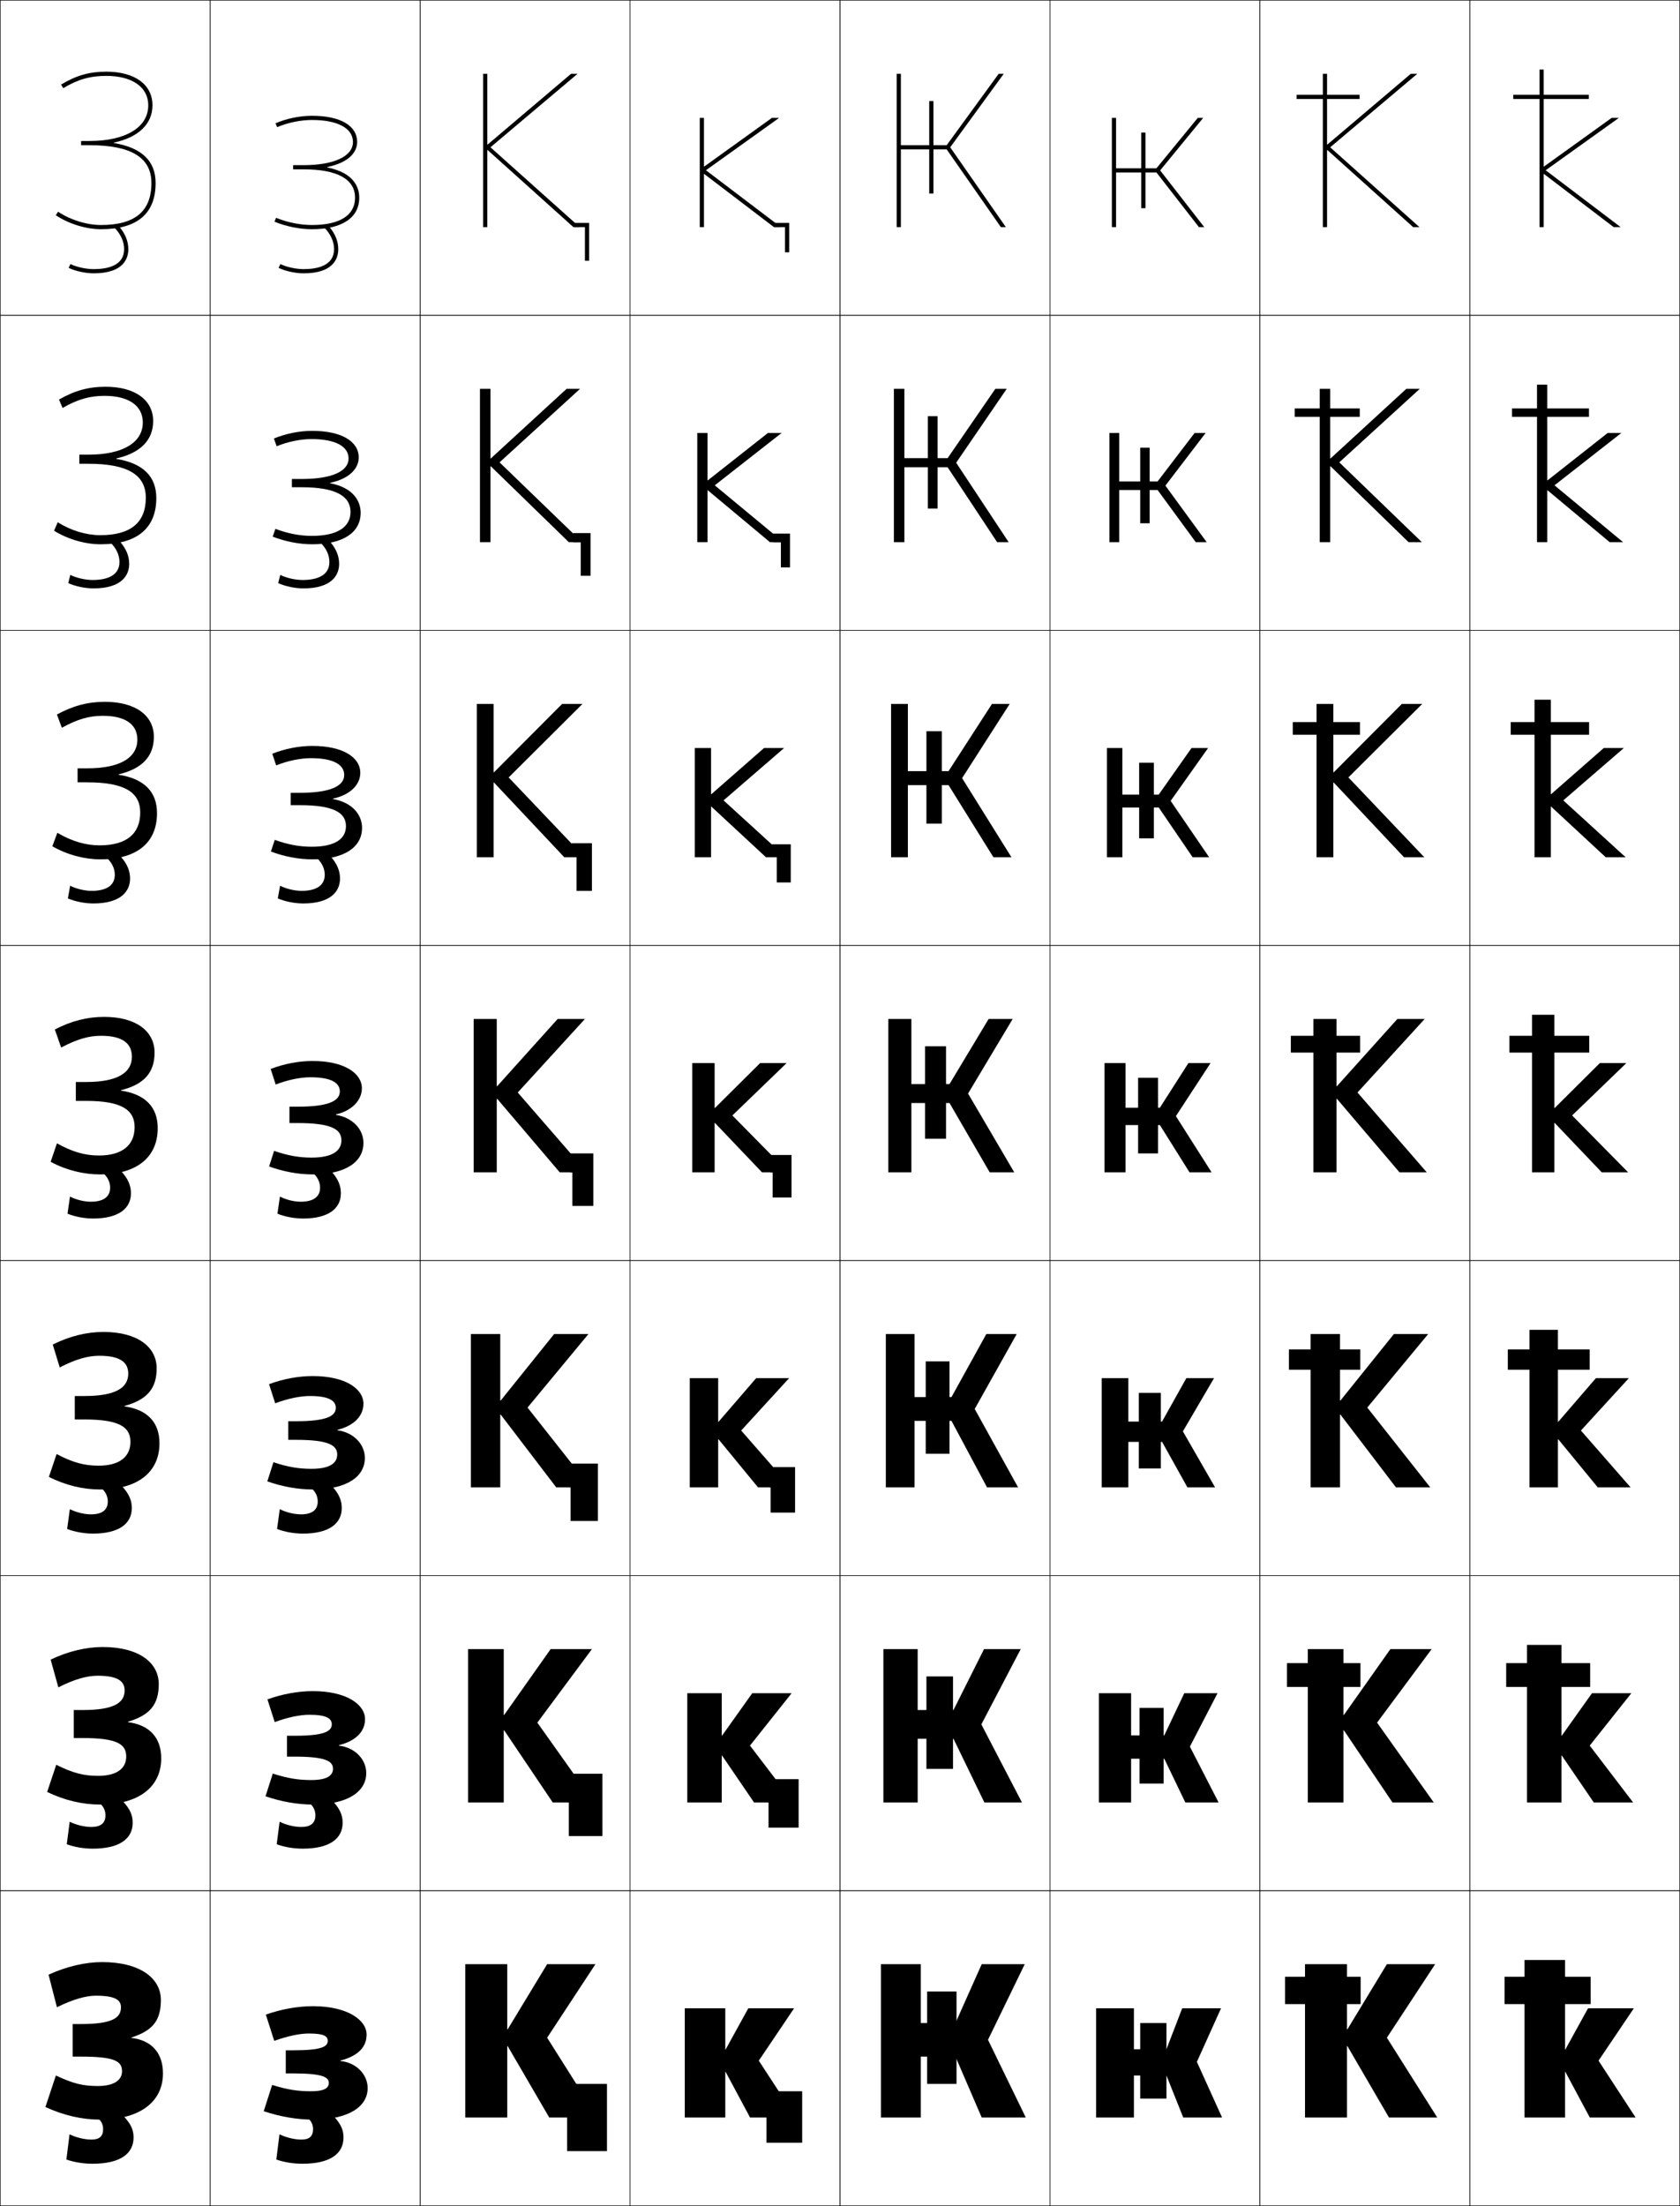 <?xml version="1.0" encoding="utf-8"?>
<!-- Generator: Adobe Illustrator 11 Build 225, SVG Export Plug-In . SVG Version: 6.0.0 Build 78)  -->
<!DOCTYPE svg PUBLIC "-//W3C//DTD SVG 1.0//EN"    "http://www.w3.org/TR/2001/REC-SVG-20010904/DTD/svg10.dtd">
<svg  xmlns="http://www.w3.org/2000/svg" xmlns:xlink="http://www.w3.org/1999/xlink" xmlns:a="http://ns.adobe.com/AdobeSVGViewerExtensions/3.0/"
	 width="800.25" height="1050.25" viewBox="0 0 800.25 1050.25" overflow="visible" enable-background="new 0 0 800.25 1050.25"
	 xml:space="preserve">
		<g id="レイヤー1">
			<g>
				<rect x="0.125" y="0.125" fill="none" stroke="#000000" stroke-width="0.25" width="100" height="150"/> 
				<rect x="0.125" y="150.125" fill="none" stroke="#000000" stroke-width="0.25" width="100" height="150"/> 
				<rect x="0.125" y="300.125" fill="none" stroke="#000000" stroke-width="0.25" width="100" height="150"/> 
				<rect x="0.125" y="450.125" fill="none" stroke="#000000" stroke-width="0.25" width="100" height="150"/> 
				<rect x="0.125" y="600.125" fill="none" stroke="#000000" stroke-width="0.25" width="100" height="150"/> 
				<rect x="0.125" y="750.125" fill="none" stroke="#000000" stroke-width="0.25" width="100" height="150"/> 
				<rect x="0.125" y="900.125" fill="none" stroke="#000000" stroke-width="0.25" width="100" height="150"/> 
				<rect x="100.125" y="0.125" fill="none" stroke="#000000" stroke-width="0.25" width="100" height="150"/> 
				<rect x="100.125" y="150.125" fill="none" stroke="#000000" stroke-width="0.25" width="100" height="150"/> 
				<rect x="100.125" y="300.125" fill="none" stroke="#000000" stroke-width="0.25" width="100" height="150"/> 
				<rect x="100.125" y="450.125" fill="none" stroke="#000000" stroke-width="0.25" width="100" height="150"/> 
				<rect x="100.125" y="600.125" fill="none" stroke="#000000" stroke-width="0.25" width="100" height="150"/> 
				<rect x="100.125" y="750.125" fill="none" stroke="#000000" stroke-width="0.25" width="100" height="150"/> 
				<rect x="100.125" y="900.125" fill="none" stroke="#000000" stroke-width="0.25" width="100" height="150"/> 
				<rect x="200.125" y="0.125" fill="none" stroke="#000000" stroke-width="0.25" width="100" height="150"/> 
				<rect x="200.125" y="150.125" fill="none" stroke="#000000" stroke-width="0.25" width="100" height="150"/> 
				<rect x="200.125" y="300.125" fill="none" stroke="#000000" stroke-width="0.25" width="100" height="150"/> 
				<rect x="200.125" y="450.125" fill="none" stroke="#000000" stroke-width="0.25" width="100" height="150"/> 
				<rect x="200.125" y="600.125" fill="none" stroke="#000000" stroke-width="0.25" width="100" height="150"/> 
				<rect x="200.125" y="750.125" fill="none" stroke="#000000" stroke-width="0.25" width="100" height="150"/> 
				<rect x="200.125" y="900.125" fill="none" stroke="#000000" stroke-width="0.25" width="100" height="150"/> 
				<rect x="300.125" y="0.125" fill="none" stroke="#000000" stroke-width="0.25" width="100" height="150"/> 
				<rect x="300.125" y="150.125" fill="none" stroke="#000000" stroke-width="0.25" width="100" height="150"/> 
				<rect x="300.125" y="300.125" fill="none" stroke="#000000" stroke-width="0.25" width="100" height="150"/> 
				<rect x="300.125" y="450.125" fill="none" stroke="#000000" stroke-width="0.25" width="100" height="150"/> 
				<rect x="300.125" y="600.125" fill="none" stroke="#000000" stroke-width="0.25" width="100" height="150"/> 
				<rect x="300.125" y="750.125" fill="none" stroke="#000000" stroke-width="0.25" width="100" height="150"/> 
				<rect x="300.125" y="900.125" fill="none" stroke="#000000" stroke-width="0.25" width="100" height="150"/> 
				<rect x="400.125" y="0.125" fill="none" stroke="#000000" stroke-width="0.25" width="100" height="150"/> 
				<rect x="400.125" y="150.125" fill="none" stroke="#000000" stroke-width="0.25" width="100" height="150"/> 
				<rect x="400.125" y="300.125" fill="none" stroke="#000000" stroke-width="0.25" width="100" height="150"/> 
				<rect x="400.125" y="450.125" fill="none" stroke="#000000" stroke-width="0.25" width="100" height="150"/> 
				<rect x="400.125" y="600.125" fill="none" stroke="#000000" stroke-width="0.25" width="100" height="150"/> 
				<rect x="400.125" y="750.125" fill="none" stroke="#000000" stroke-width="0.25" width="100" height="150"/> 
				<rect x="400.125" y="900.125" fill="none" stroke="#000000" stroke-width="0.25" width="100" height="150"/> 
				<rect x="500.125" y="0.125" fill="none" stroke="#000000" stroke-width="0.25" width="100" height="150"/> 
				<rect x="500.125" y="150.125" fill="none" stroke="#000000" stroke-width="0.25" width="100" height="150"/> 
				<rect x="500.125" y="300.125" fill="none" stroke="#000000" stroke-width="0.25" width="100" height="150"/> 
				<rect x="500.125" y="450.125" fill="none" stroke="#000000" stroke-width="0.25" width="100" height="150"/> 
				<rect x="500.125" y="600.125" fill="none" stroke="#000000" stroke-width="0.25" width="100" height="150"/> 
				<rect x="500.125" y="750.125" fill="none" stroke="#000000" stroke-width="0.25" width="100" height="150"/> 
				<rect x="500.125" y="900.125" fill="none" stroke="#000000" stroke-width="0.25" width="100" height="150"/> 
				<rect x="600.125" y="0.125" fill="none" stroke="#000000" stroke-width="0.25" width="100" height="150"/> 
				<rect x="600.125" y="150.125" fill="none" stroke="#000000" stroke-width="0.25" width="100" height="150"/> 
				<rect x="600.125" y="300.125" fill="none" stroke="#000000" stroke-width="0.25" width="100" height="150"/> 
				<rect x="600.125" y="450.125" fill="none" stroke="#000000" stroke-width="0.25" width="100" height="150"/> 
				<rect x="600.125" y="600.125" fill="none" stroke="#000000" stroke-width="0.25" width="100" height="150"/> 
				<rect x="600.125" y="750.125" fill="none" stroke="#000000" stroke-width="0.25" width="100" height="150"/> 
				<rect x="600.125" y="900.125" fill="none" stroke="#000000" stroke-width="0.25" width="100" height="150"/> 
				<rect x="700.125" y="0.125" fill="none" stroke="#000000" stroke-width="0.25" width="100" height="150"/> 
				<rect x="700.125" y="150.125" fill="none" stroke="#000000" stroke-width="0.25" width="100" height="150"/> 
				<rect x="700.125" y="300.125" fill="none" stroke="#000000" stroke-width="0.25" width="100" height="150"/> 
				<rect x="700.125" y="450.125" fill="none" stroke="#000000" stroke-width="0.25" width="100" height="150"/> 
				<rect x="700.125" y="600.125" fill="none" stroke="#000000" stroke-width="0.25" width="100" height="150"/> 
				<rect x="700.125" y="750.125" fill="none" stroke="#000000" stroke-width="0.25" width="100" height="150"/> 
				<rect x="700.125" y="900.125" fill="none" stroke="#000000" stroke-width="0.25" width="100" height="150"/> 
			</g>
			<g>
				<g>
					<polygon points="241.625,966.125 241.625,935.125 221.625,935.125 221.625,1008.125 241.625,1008.125 241.625,974.125 
						241.825,974.125 261.625,1008.125 284.625,1008.125 260.625,970.125 283.625,935.125 260.625,935.125 241.825,966.125 
						"/>
					<polygon points="270.125,992.125 270.125,1008.125 270.125,1008.125 270.125,1024.125 289.125,1024.125 289.125,992.125 "/>
				</g>
				<g>
					<polygon points="239.958,785.125 222.958,785.125 222.958,858.125 239.958,858.125 239.958,823.791 
						240.158,823.791 263.291,858.125 282.958,858.125 255.958,820.125 281.958,785.125 
						262.292,785.125 240.158,816.458 239.958,816.458 "/>
					<polygon points="270.625,844.458 270.625,858.125 270.958,858.125 270.958,874.125 286.958,874.125 
						286.958,844.458 "/>
				</g>
				<g>
					<polygon points="238.292,635.125 224.292,635.125 224.292,708.125 238.292,708.125 238.292,673.458 
						238.492,673.458 264.958,708.125 281.292,708.125 251.292,670.125 280.292,635.125 
						263.958,635.125 238.492,666.792 238.292,666.792 "/>
					<polygon points="271.125,696.792 271.125,708.125 271.792,708.125 271.792,724.125 284.792,724.125 
						284.792,696.792 "/>
				</g>
				<g>
					<polygon points="236.625,485.125 225.625,485.125 225.625,558.125 236.625,558.125 236.625,523.125 236.825,523.125 
						266.625,558.125 279.625,558.125 246.625,520.125 278.625,485.125 265.625,485.125 236.825,517.125 236.625,517.125 "/>
					<polygon points="271.625,549.125 271.625,558.125 272.625,558.125 272.625,574.125 282.625,574.125 282.625,549.125 "/>
				</g>
				<g>
					<polygon points="235.325,372.575 268.792,408.125 278.458,408.125 242.291,370.125 
						277.458,335.125 267.758,335.125 235.325,367.674 235.125,367.674 235.125,335.125 
						227.125,335.125 227.125,408.125 235.125,408.125 235.125,372.575 "/>
					<polygon points="272.292,401.458 272.292,408.125 274.625,408.125 274.625,424.125 
						281.958,424.125 281.958,401.458 "/>
				</g>
				<g>
					<polygon points="233.825,222.025 270.958,258.125 277.292,258.125 237.958,220.125 276.292,185.125 
						269.892,185.125 233.825,218.224 233.625,218.224 233.625,185.125 228.625,185.125 228.625,258.125 
						233.625,258.125 233.625,222.025 "/>
					<polygon points="272.958,253.792 272.958,258.125 276.625,258.125 276.625,274.125 281.292,274.125 
						281.292,253.792 "/>
				</g>
				<g>
					<polygon points="232.325,71.475 273.125,108.125 276.125,108.125 233.625,70.125 275.125,35.125 272.025,35.125 
						232.325,68.773 232.125,68.773 232.125,35.125 230.125,35.125 230.125,108.125 232.125,108.125 
						232.125,71.475 "/>
					<polygon points="273.625,106.125 273.625,108.125 278.625,108.125 278.625,124.125 280.625,124.125 280.625,106.125 "/>
				</g>
			</g>
			<g>
				<g>
					<polygon points="641.625,966.125 641.625,935.125 621.625,935.125 621.625,1008.125 641.625,1008.125 641.625,974.125 
						641.825,974.125 661.625,1008.125 684.625,1008.125 660.625,970.125 683.625,935.125 660.625,935.125 641.825,966.125 
						"/>
					<rect x="612.125" y="941.125" width="36" height="13"/> 
				</g>
				<g>
					<polygon points="639.958,785.125 622.958,785.125 622.958,858.125 639.958,858.125 639.958,823.791 
						640.158,823.791 663.292,858.125 682.958,858.125 655.958,820.125 681.958,785.125 
						662.291,785.125 640.158,816.458 639.958,816.458 "/>
					<rect x="613.042" y="791.791" width="35" height="11.334"/> 
				</g>
				<g>
					<polygon points="638.292,635.125 624.292,635.125 624.292,708.125 638.292,708.125 638.292,673.458 
						638.492,673.458 664.958,708.125 681.292,708.125 651.292,670.125 680.292,635.125 
						663.958,635.125 638.492,666.792 638.292,666.792 "/>
					<rect x="613.958" y="642.458" width="34" height="9.667"/> 
				</g>
				<g>
					<polygon points="636.625,485.125 625.625,485.125 625.625,558.125 636.625,558.125 636.625,523.125 636.825,523.125 
						666.625,558.125 679.625,558.125 646.625,520.125 678.625,485.125 665.625,485.125 636.825,517.125 636.625,517.125 "/>
					<rect x="614.875" y="493.125" width="33" height="8"/> 
				</g>
				<g>
					<polygon points="635.325,372.575 668.791,408.125 678.458,408.125 642.292,370.125 
						677.458,335.125 667.758,335.125 635.325,367.674 635.125,367.674 635.125,335.125 
						627.125,335.125 627.125,408.125 635.125,408.125 635.125,372.575 "/>
					<rect x="615.791" y="343.792" width="32" height="6"/> 
				</g>
				<g>
					<polygon points="633.825,222.025 670.958,258.125 677.292,258.125 637.958,220.125 676.292,185.125 
						669.892,185.125 633.825,218.224 633.625,218.224 633.625,185.125 628.625,185.125 628.625,258.125 
						633.625,258.125 633.625,222.025 "/>
					<rect x="616.708" y="194.458" width="31" height="4"/> 
				</g>
				<g>
					<polygon points="632.325,71.475 673.125,108.125 676.125,108.125 633.625,70.125 675.125,35.125 672.025,35.125 
						632.325,68.773 632.125,68.773 632.125,35.125 630.125,35.125 630.125,108.125 632.125,108.125 
						632.125,71.475 "/>
					<rect x="617.625" y="45.125" width="30" height="2"/> 
				</g>
			</g>
			<g>
				<g>
					<path d="M162.125,981.023c8.609-2.27,12.5-6.518,12.5-12.398c0-6.879-9.084-13.5-25.5-13.5
						c-7,0-14.77,1.289-22.5,4l4,12.5c6.787-2.41,12.402-3.5,16.5-3.5c7.312,0,9,1.352,9,3.5
						c0,2.879-3.269,4.5-16.5,4.5h-3.5v11h3.5c13.783,0,17,1.701,17,4.5c0,2.541-2.279,4-8.5,4
						c-6.311,0-11.004-0.723-18.5-3l-4,12.5c7.982,2.645,15.984,4,23.5,4c17.109,0,26-6.273,26-15
						c0-6.436-5.344-12.166-13-12.9V981.023z"/>
					<path d="M146.211,1008.125c1.904,1.324,2.914,3.268,2.914,5.5c0,3.43-1.771,5-5.5,5
						c-3.277,0-7.123-0.895-10.5-2.5l-1.5,12c3.844,1.32,8.105,2,12.5,2c13.117,0,19.5-4.75,19.5-12.5
						c0-3.311-1.01-5.93-4.105-9.5H146.211z"/>
				</g>
				<g>
					<path d="M161.418,830.872c8.417-2.134,12.457-6.7,12.457-12.414
						c0-6.949-8.796-13.333-24.833-13.333c-6.801,0-14.333,1.292-21.649,3.93
						l3.466,10.807C137.335,817.496,143.049,816.375,147.375,816.375
						c8.229,0,10.667,1.809,10.667,4.583c0,3.392-3.911,5.417-17.667,5.417h-3.667
						v9.933H140.375c14.546,0,18.25,2.138,18.25,5.733
						c0,3.394-2.988,5.417-10.417,5.417c-6.192,0-11.117-0.806-18.271-3.07
						l-3.458,10.808c7.597,2.588,15.324,3.93,22.562,3.93
						c16.787,0,25.417-6.245,25.417-15c0-6.438-5.261-12.129-13.04-13.053V830.872z"/>
					<path d="M147.052,858.125c2.086,1.557,3.185,3.696,3.185,6.106
						c0,3.714-2.222,5.56-6.733,5.56c-3.245,0-7.08-0.906-10.307-2.483
						l-1.395,10.718c3.742,1.359,8.093,2.1,12.406,2.1c12.74,0,19-4.738,19-12.334
						c0-3.348-1.061-6.132-4.111-9.666H147.052z"/>
				</g>
				<g>
					<path d="M160.711,680.72c8.226-1.996,12.414-6.882,12.414-12.428
						c0-7.021-8.508-13.167-24.167-13.167c-6.603,0-13.897,1.294-20.8,3.86
						l2.933,9.112c6.168-2.32,11.981-3.473,16.534-3.473
						c9.145,0,12.333,2.267,12.333,5.667c0,3.903-4.553,6.333-18.833,6.333h-3.833
						v8.866H141.125c15.31,0,19.5,2.573,19.5,6.967c0,4.246-3.696,6.834-12.333,6.834
						c-6.074,0-11.23-0.889-18.041-3.143l-2.917,9.117
						c7.212,2.531,14.664,3.858,21.625,3.858c16.463,0,24.833-6.216,24.833-15
						c0-6.44-5.178-12.092-13.081-13.205V680.72z"/>
					<path d="M147.894,708.125c2.268,1.789,3.456,4.124,3.456,6.714
						c0,3.997-2.672,6.119-7.967,6.119c-3.211,0-7.036-0.918-10.114-2.467
						l-1.289,9.435c3.64,1.398,8.08,2.199,12.312,2.199
						c12.362,0,18.5-4.726,18.5-12.167c0-3.386-1.113-6.334-4.118-9.833H147.894z"/>
				</g>
				<g>
					<path d="M160.004,530.768v-0.199C168.038,528.709,172.375,523.504,172.375,518.125
						c0-7.092-8.221-13-23.5-13c-6.404,0-13.461,1.297-19.949,3.791l2.398,7.418
						C137.184,514.059,143.095,512.875,147.875,512.875c10.061,0,14,2.725,14,6.75
						c0,4.416-5.195,7.25-20,7.25h-4v7.799h4c16.073,0,20.75,3.01,20.75,8.201
						c0,5.098-4.404,8.25-14.25,8.25c-5.956,0-11.344-0.971-17.812-3.213l-2.376,7.426
						C135.015,557.812,142.191,559.125,148.875,559.125c16.141,0,24.25-6.188,24.25-15
						C173.125,537.682,168.029,532.07,160.004,530.768z"/>
					<path d="M148.735,558.125c2.45,2.021,3.728,4.553,3.728,7.32
						c0,4.281-3.123,6.68-9.2,6.68c-3.179,0-6.993-0.93-9.921-2.451
						l-1.184,8.152c3.538,1.438,8.067,2.299,12.217,2.299c11.984,0,18-4.713,18-12
						c0-3.424-1.164-6.537-4.123-10H148.735z"/>
				</g>
				<g>
					<path d="M158.63,380.416c9.681,1.74,13.828,7.855,13.828,13.709
						c0,9.053-8.14,15-23.667,15c-6.407,0-13.308-1.298-19.75-3.716l1.835-5.569
						c6.125,2.232,11.744,3.285,17.582,3.285c10.971,0,16.333-3.641,16.333-9.833
						c0-6.405-5.942-9.967-22-9.967h-4.333v-5.866h4.333
						c14.702,0,21.167-3.294,21.167-8.5c0-4.875-5.056-8-15.833-8
						c-5.008,0-11.018,1.215-16.568,3.445l-1.864-5.557
						c6.075-2.422,12.893-3.721,19.099-3.721c14.673,0,22.833,5.496,22.833,12.833
						c0,5.191-4.205,10.317-12.995,12.258V380.416z"/>
					<path d="M150.586,408.125c2.701,2.447,4.097,5.311,4.097,8.38
						c0,5.471-4.71,7.62-10.967,7.62c-3.33,0-7.355-0.941-10.303-2.435
						l-1.078,6.036c3.437,1.477,8.055,2.399,12.123,2.399
						c12.775,0,17.5-5.544,17.5-11.833c0-3.511-1.243-6.761-4.13-10.167H150.586z"/>
				</g>
				<g>
					<path d="M157.256,230.064c11.337,2.176,14.536,8.797,14.536,14.061
						c0,9.293-8.17,15-23.083,15c-6.13,0-12.755-1.283-18.814-3.645l1.295-3.711
						c5.782,2.221,11.632,3.356,17.352,3.356c12.096,0,18.417-4.129,18.417-11.417
						c0-7.619-7.208-11.734-23.25-11.734h-4.667v-3.933h4.667
						c14.599,0,22.333-3.755,22.333-9.75c0-5.725-6.172-9.25-17.667-9.25
						c-5.236,0-11.344,1.246-16.584,3.432l-1.331-3.697
						c5.661-2.35,12.241-3.652,18.249-3.652c14.068,0,22.167,5.084,22.167,12.667
						c0,5.004-4.074,10.05-13.619,12.074V230.064z"/>
					<path d="M152.438,258.125c2.95,2.873,4.466,6.07,4.466,9.44
						c0,6.662-6.297,8.56-12.733,8.56c-3.481,0-7.718-0.953-10.685-2.418
						l-0.973,3.919c3.334,1.516,8.042,2.5,12.028,2.5c13.566,0,17-6.375,17-11.667
						c0-3.599-1.322-6.984-4.137-10.333H152.438z"/>
				</g>
				<g>
					<path d="M155.882,79.713C168.875,82.326,171.125,89.451,171.125,94.125c0,9.533-8.201,15-22.5,15
						c-5.854,0-12.202-1.269-17.877-3.574l0.754-1.854
						C136.941,105.908,143.023,107.125,148.625,107.125c13.221,0,20.5-4.617,20.5-13
						c0-8.832-8.473-13.5-24.5-13.5h-5v-2h5c14.496,0,23.5-4.215,23.5-11c0-6.574-7.289-10.5-19.5-10.5
						c-5.464,0-11.67,1.277-16.602,3.418l-0.797-1.836
						C136.475,56.43,142.815,55.125,148.625,55.125c13.463,0,21.5,4.672,21.5,12.5
						c0,4.816-3.942,9.783-14.243,11.889V79.713z"/>
					<path d="M154.29,108.125c3.2,3.299,4.835,6.828,4.835,10.5c0,7.852-7.885,9.5-14.5,9.5
						c-3.633,0-8.08-0.965-11.066-2.402l-0.867,1.803
						C135.924,129.08,140.721,130.125,144.625,130.125c14.356,0,16.5-7.205,16.5-11.5
						c0-3.686-1.401-7.207-4.145-10.5H154.29z"/>
				</g>
			</g>
			<g>
				<g>
					<path d="M54.26,67.891C65.819,65.422,72.625,59.139,72.625,50.125c0-9.869-8.43-16-22-16
						c-8.07,0-14.305,1.781-21.518,6.145l1.035,1.711
						C37.017,37.822,42.95,36.125,50.625,36.125c12.336,0,20,5.365,20,14c0,10.486-10.729,17-28,17h-4
						v2h4c19.851,0,29.5,5.888,29.5,18c0,13.459-7.851,20-24,20
						c-6.792,0-14.625-2.426-20.442-6.33l-1.115,1.66
						C32.697,106.57,40.957,109.125,48.125,109.125c17.252,0,26-7.402,26-22
						c0-10.526-6.675-16.832-19.865-19.033V67.891z"/>
					<path d="M54.29,108.125c3.201,3.299,4.835,6.828,4.835,10.5c0,7.852-7.885,9.5-14.5,9.5
						c-3.633,0-8.08-0.965-11.066-2.402l-0.867,1.803
						C35.924,129.08,40.721,130.125,44.625,130.125c14.356,0,16.5-7.205,16.5-11.5
						c0-3.686-1.402-7.207-4.145-10.5H54.29z"/>
				</g>
				<g>
					<path d="M55.381,218.269c11.464-2.575,17.577-8.715,17.577-17.811
						c0-9.983-8.568-16.333-22.667-16.333c-8.034,0-14.729,1.817-22.179,6.096
						l1.69,4.007c7.193-4.15,12.991-5.77,19.988-5.77
						c11.657,0,18.233,4.795,18.233,12.667c0,9.494-9.409,15.333-25.9,15.333h-4.333
						v4.333h4.333c18.894,0,27.333,5.392,27.333,16.167
						c0,11.855-7.234,17.833-21.673,17.833c-6.684,0-13.942-2.171-20.288-6.153
						l-1.744,4.04C32.34,256.767,40.607,259.125,47.958,259.125
						c17.311,0,26.5-7.644,26.5-22c0-10.339-6.384-16.608-19.077-18.655V218.269z"/>
					<path d="M52.438,258.125c2.951,2.873,4.466,6.07,4.466,9.44
						c0,6.661-6.297,8.56-12.733,8.56c-3.481,0-7.718-0.953-10.684-2.419
						l-0.973,3.919c3.334,1.516,8.042,2.5,12.028,2.5c13.565,0,17-6.375,17-11.667
						c0-3.656-1.37-7.093-4.304-10.5L52.438,258.125z"/>
				</g>
				<g>
					<path d="M56.503,368.647c11.37-2.68,16.788-8.679,16.788-17.855
						c0-10.097-8.706-16.667-23.333-16.667c-7.997,0-15.152,1.854-22.839,6.048
						l2.345,6.303c7.513-4.143,13.175-5.685,19.494-5.685
						c10.979,0,16.467,4.225,16.467,11.333c0,8.502-8.089,13.667-23.8,13.667h-4.667
						v6.667H41.625c17.937,0,25.167,4.894,25.167,14.333
						c0,10.252-6.617,15.667-19.347,15.667c-6.576,0-13.259-1.917-20.134-5.977
						l-2.372,6.42c7.044,4.062,15.318,6.223,22.853,6.223
						c17.369,0,27-7.884,27-22c0-10.152-6.093-16.385-18.288-18.277V368.647z"/>
					<path d="M50.587,408.125c2.7,2.447,4.097,5.311,4.097,8.38
						c0,5.472-4.71,7.62-10.967,7.62c-3.331,0-7.355-0.941-10.303-2.435
						l-1.078,6.036C35.772,429.203,40.391,430.125,44.458,430.125
						c12.775,0,17.5-5.544,17.5-11.833c0-3.625-1.337-6.979-4.464-10.5L50.587,408.125z"/>
				</g>
				<g>
					<path d="M47.104,550.125c-6.468,0-12.576-1.663-19.979-5.8l-3,8.8
						c7.501,4.036,15.782,6,23.5,6c17.428,0,27.5-8.125,27.5-22c0-9.965-5.803-16.162-17.5-17.899
						v-0.2c11.275-2.786,16-8.643,16-17.9c0-10.211-8.845-17-24-17
						c-7.96,0-15.576,1.891-23.5,6l3,8.6c7.832-4.135,13.359-5.6,19-5.6
						c10.3,0,14.7,3.654,14.7,10c0,7.51-6.77,12-21.7,12h-5v9h5
						c16.98,0,23,4.397,23,12.5C64.125,545.273,58.125,550.125,47.104,550.125z"/>
					<path d="M62.375,568.125c0-3.596-1.305-6.865-4.623-10.5l-9.017,0.5
						c2.45,2.021,3.728,4.553,3.728,7.32c0,4.281-3.123,6.68-9.2,6.68
						c-3.179,0-6.993-0.93-9.921-2.451l-1.184,8.152
						C35.696,579.264,40.226,580.125,44.375,580.125C56.359,580.125,62.375,575.412,62.375,568.125z"/>
				</g>
				<g>
					<path d="M74.625,651.458c0-10.275-9.243-17.333-25.333-17.333
						c-7.926,0-16.01,1.942-24.167,6l3.333,10.899
						c7.776-4.022,13.54-5.566,18.833-5.566c9.884,0,13.8,3.082,13.8,8.5
						c0,6.756-6.013,10.667-20.848,10.667H35.625v11.166h4.619
						c16.711,0,21.881,3.652,21.881,10.667c0,7.171-5.284,11.334-15.18,11.334
						c-6.673,0-12.257-1.468-19.986-5.534L23.292,703.125c7.95,4.043,16.376,6,24.333,6
						c17.932,0,28.333-8.229,28.333-22c0-9.862-5.642-16.024-16.667-17.566v-0.2
						C70.2,666.394,74.625,660.911,74.625,651.458z"/>
					<path d="M62.792,717.958c0-3.559-1.248-6.657-4.617-10.333l-10.281,0.5
						c2.268,1.789,3.456,4.124,3.456,6.713c0,3.998-2.672,6.12-7.966,6.12
						c-3.212,0-7.037-0.918-10.114-2.468l-1.289,9.436
						c3.64,1.398,8.08,2.199,12.311,2.199
						C56.653,730.125,62.792,725.399,62.792,717.958z"/>
				</g>
				<g>
					<path d="M75.625,801.792c0-10.34-9.642-17.667-26.667-17.667
						c-7.892,0-16.444,1.995-24.833,6l3.667,13.2
						c7.72-3.91,13.721-5.533,18.667-5.533c9.469,0,12.9,2.51,12.9,7
						c0,6.002-5.257,9.333-19.995,9.333H35.125v13.333h4.238
						c16.443,0,20.762,2.907,20.762,8.834c0,5.691-4.568,9.166-13.34,9.166
						c-6.877,0-11.938-1.271-19.993-5.267L22.458,853.125c8.4,4.051,16.97,6,25.167,6
						c18.437,0,29.167-8.332,29.167-22c0-9.76-5.481-15.887-15.833-17.232v-0.201
						C71.5,816.548,75.625,811.439,75.625,801.792z"/>
					<path d="M63.208,867.792c0-3.521-1.19-6.45-4.611-10.167l-11.545,0.5
						c2.086,1.557,3.186,3.696,3.186,6.106c0,3.714-2.222,5.561-6.733,5.561
						c-3.245,0-7.08-0.906-10.307-2.484l-1.395,10.718
						c3.742,1.359,8.093,2.1,12.406,2.1
						C56.948,880.125,63.208,875.388,63.208,867.792z"/>
				</g>
				<g>
					<path d="M76.625,952.125c0-10.404-10.04-18-28-18c-7.857,0-16.878,2.048-25.5,6l4,15.5
						c7.664-3.798,13.901-5.5,18.5-5.5c9.054,0,12,1.938,12,5.5c0,5.249-4.501,8-19.143,8H34.625
						v15.5h3.857c16.174,0,19.643,2.161,19.643,7c0,4.214-3.853,7-11.5,7
						c-7.083,0-11.619-1.076-20-5l-5,15c8.85,4.058,17.564,6,26,6c18.94,0,30-8.436,30-22
						c0-9.657-5.32-15.749-15-16.899v-0.201C72.799,966.702,76.625,961.968,76.625,952.125z"/>
					<path d="M63.625,1017.625c0-3.484-1.133-6.242-4.605-10l-12.809,0.5
						c1.904,1.324,2.914,3.268,2.914,5.5c0,3.43-1.771,5-5.5,5
						c-3.277,0-7.123-0.895-10.5-2.5l-1.5,12c3.844,1.32,8.105,2,12.5,2
						C57.242,1030.125,63.625,1025.375,63.625,1017.625z"/>
				</g>
			</g>
			<g>
				<g>
					<polygon points="427.125,35.125 429.125,35.125 429.125,69.125 450.942,69.125 475.717,35.125 478.125,35.125 
						452.625,70.125 479.125,108.125 476.745,108.125 450.943,71.125 429.125,71.125 429.125,108.125 427.125,108.125 "/>
					<rect x="442.625" y="48.125" width="2" height="44"/> 
				</g>
				<g>
					<polygon points="425.791,185.125 430.792,185.125 430.792,218.125 451.39,218.125 
						474.118,185.125 479.541,185.125 455.458,220.292 480.458,258.125 474.975,258.125 
						451.39,222.458 430.792,222.458 430.792,258.125 425.791,258.125 "/>
					<rect x="441.958" y="198.125" width="4.667" height="44"/> 
				</g>
				<g>
					<polygon points="424.458,335.125 432.458,335.125 432.458,367.125 451.836,367.125 472.52,335.125 
						480.958,335.125 458.292,370.458 481.792,408.125 473.205,408.125 451.837,373.792 
						432.458,373.792 432.458,408.125 424.458,408.125 "/>
					<rect x="441.292" y="348.125" width="7.333" height="44"/> 
				</g>
				<g>
					<polygon points="423.125,485.125 434.125,485.125 434.125,516.125 452.283,516.125 470.921,485.125 482.375,485.125 
						461.125,520.625 483.125,558.125 471.436,558.125 452.284,525.125 434.125,525.125 434.125,558.125 423.125,558.125 
						"/>
					<rect x="440.625" y="498.125" width="10" height="44"/> 
				</g>
				<g>
					<polygon points="421.958,635.125 435.625,635.125 435.625,665.125 453.23,665.125 469.822,635.125 
						484.292,635.125 464.291,670.791 484.958,708.125 470.165,708.125 453.231,676.458 
						435.625,676.458 435.625,708.125 421.958,708.125 "/>
					<rect x="440.958" y="648.125" width="11.333" height="44"/> 
				</g>
				<g>
					<polygon points="420.792,785.125 437.125,785.125 437.125,814.125 454.178,814.125 468.724,785.125 
						486.208,785.125 467.458,820.958 486.792,858.125 468.896,858.125 454.178,827.792 
						437.125,827.792 437.125,858.125 420.792,858.125 "/>
					<rect x="441.292" y="798.125" width="12.666" height="44"/> 
				</g>
				<g>
					<polygon points="419.625,935.125 438.625,935.125 438.625,963.125 455.125,963.125 467.625,935.125 488.125,935.125 
						470.625,971.125 488.625,1008.125 467.625,1008.125 455.125,979.125 438.625,979.125 438.625,1008.125 419.625,1008.125 "/>
					<rect x="441.625" y="948.125" width="14" height="44"/> 
				</g>
			</g>
			<g>
				<g>
					<polygon points="529.625,108.125 531.625,108.125 531.625,82.125 550.869,82.125 571.091,108.125 573.625,108.125 
						552.625,81.125 573.125,56.125 570.538,56.125 550.858,80.125 531.625,80.125 531.625,56.125 529.625,56.125 "/>
					<rect x="543.625" y="63.125" width="2" height="36"/> 
				</g>
				<g>
					<polygon points="528.458,258.125 533.125,258.125 533.125,233.292 551.411,233.292 
						569.596,258.125 574.791,258.125 555.125,231.208 574.292,206.125 569.053,206.125 
						551.402,229.208 533.125,229.208 533.125,206.125 528.458,206.125 "/>
					<rect x="543.125" y="213.125" width="4.5" height="36"/> 
				</g>
				<g>
					<polygon points="527.292,408.125 534.625,408.125 534.625,384.458 551.954,384.458 568.102,408.125 
						575.958,408.125 557.625,381.292 575.458,356.125 567.567,356.125 551.947,378.292 
						534.625,378.292 534.625,356.125 527.292,356.125 "/>
					<rect x="542.625" y="363.125" width="7" height="36"/> 
				</g>
				<g>
					<polygon points="526.125,558.125 536.125,558.125 536.125,535.625 552.497,535.625 566.607,558.125 577.125,558.125 
						560.125,531.375 576.625,506.125 566.082,506.125 552.492,527.375 536.125,527.375 536.125,506.125 526.125,506.125 
						"/>
					<rect x="542.125" y="513.125" width="9.5" height="36"/> 
				</g>
				<g>
					<polygon points="524.791,708.125 537.458,708.125 537.458,686.458 553.54,686.458 
						565.613,708.125 578.791,708.125 563.458,681.458 578.291,656.125 565.097,656.125 
						553.536,676.791 537.458,676.791 537.458,656.125 524.791,656.125 "/>
					<rect x="542.458" y="663.125" width="10.5" height="36"/> 
				</g>
				<g>
					<polygon points="523.458,858.125 538.792,858.125 538.792,837.292 554.582,837.292 
						564.619,858.125 580.458,858.125 566.792,831.542 579.958,806.125 564.11,806.125 
						554.581,826.208 538.792,826.208 538.792,806.125 523.458,806.125 "/>
					<rect x="542.792" y="813.125" width="11.5" height="36"/> 
				</g>
				<g>
					<polygon points="522.125,1008.125 540.125,1008.125 540.125,988.125 555.625,988.125 563.625,1008.125 582.125,1008.125 
						570.125,981.625 581.625,956.125 563.125,956.125 555.625,975.625 540.125,975.625 540.125,956.125 522.125,956.125 "/>
					<rect x="543.125" y="963.125" width="12.5" height="36"/> 
				</g>
			</g>
			<g>
				<g>
					<polygon points="345.653,975.706 356.445,956.124 378.266,956.124 361.445,981.056 
						379.105,1008.124 357.285,1008.124 345.653,986.405 345.484,986.405 345.484,1008.124 
						326.186,1008.124 326.186,956.124 345.484,956.124 345.484,975.706 "/>
					<polygon points="365.105,995.624 365.105,1008.124 365.105,1008.124 365.105,1020.124 
						382.105,1020.124 382.105,995.624 "/>
				</g>
				<g>
					<polygon points="343.958,826.3 358.319,806.124 377.075,806.124 357.248,831.056 
						377.915,858.124 359.18,858.124 343.958,835.813 343.791,835.813 343.791,858.124 
						327.375,858.124 327.375,806.124 343.791,806.124 343.791,826.3 "/>
					<polygon points="365.749,847.04 365.749,858.124 366.082,858.124 366.082,870.124 
						380.415,870.124 380.415,847.04 "/>
				</g>
				<g>
					<polygon points="342.264,676.895 360.192,656.125 375.886,656.125 353.052,681.056 
						376.726,708.124 361.075,708.124 342.264,685.222 342.098,685.222 342.098,708.124 
						328.566,708.124 328.566,656.125 342.098,656.125 342.098,676.895 "/>
					<polygon points="366.392,698.457 366.392,708.124 367.059,708.124 367.059,720.124 
						378.726,720.124 378.726,698.457 "/>
				</g>
				<g>
					<polygon points="340.569,527.488 362.066,506.125 374.695,506.125 348.855,531.056 
						375.535,558.124 362.97,558.124 340.569,534.63 340.404,534.63 340.404,558.124 
						329.756,558.124 329.756,506.125 340.404,506.125 340.404,527.488 "/>
					<polygon points="367.035,549.874 367.035,558.124 368.035,558.124 368.035,570.124 
						377.035,570.124 377.035,549.874 "/>
				</g>
				<g>
					<polygon points="338.875,378.082 363.939,356.125 373.505,356.125 344.659,381.056 
						374.345,408.124 364.864,408.124 338.875,384.038 338.711,384.038 338.711,408.124 
						330.945,408.124 330.945,356.125 338.711,356.125 338.711,378.082 "/>
					<polygon points="367.668,401.958 367.668,408.124 370.002,408.124 370.002,420.124 
						376.668,420.124 376.668,401.958 "/>
				</g>
				<g>
					<polygon points="337.18,228.676 365.813,206.125 372.315,206.125 340.462,231.057 
						373.155,258.125 366.76,258.125 337.18,233.446 337.018,233.446 337.018,258.125 
						332.136,258.125 332.136,206.125 337.018,206.125 337.018,228.676 "/>
					<polygon points="368.302,254.042 368.302,258.125 371.968,258.125 371.968,270.125 
						376.302,270.125 376.302,254.042 "/>
				</g>
				<g>
					<polygon points="335.325,82.854 335.325,108.125 333.325,108.125 333.325,56.125 335.325,56.125 
						335.325,79.27 335.485,79.27 367.687,56.125 371.125,56.125 336.266,81.057 371.965,108.125 
						368.654,108.125 335.485,82.854 "/>
					<polygon points="368.935,106.125 368.935,108.125 373.935,108.125 373.935,120.125 375.935,120.125 
						375.935,106.125 "/>
				</g>
			</g>
			<g>
				<g>
					<polygon points="745.653,975.706 756.445,956.124 778.266,956.124 761.445,981.056 
						779.105,1008.124 757.285,1008.124 745.653,986.405 745.484,986.405 745.484,1008.124 
						726.186,1008.124 726.186,933.124 745.484,933.124 745.484,975.706 "/>
					<rect x="716.686" y="941.124" width="41" height="13"/> 
				</g>
				<g>
					<polygon points="743.958,826.3 758.318,806.124 777.075,806.124 757.249,831.056 
						777.915,858.124 759.18,858.124 743.958,835.813 743.791,835.813 743.791,858.124 
						727.375,858.124 727.375,783.124 743.791,783.124 743.791,826.3 "/>
					<rect x="717.459" y="791.791" width="40" height="11.333"/> 
				</g>
				<g>
					<polygon points="742.264,676.895 760.192,656.125 775.886,656.125 753.052,681.056 
						776.726,708.124 761.075,708.124 742.264,685.222 742.098,685.222 742.098,708.124 
						728.565,708.124 728.565,633.125 742.098,633.125 742.098,676.895 "/>
					<rect x="718.232" y="642.458" width="39" height="9.667"/> 
				</g>
				<g>
					<polygon points="740.569,527.488 762.066,506.125 774.695,506.125 748.855,531.056 
						775.535,558.124 762.97,558.124 740.569,534.63 740.404,534.63 740.404,558.124 
						729.756,558.124 729.756,483.125 740.404,483.125 740.404,527.488 "/>
					<rect x="719.006" y="493.125" width="38" height="8"/> 
				</g>
				<g>
					<polygon points="738.874,378.082 763.939,356.125 773.505,356.125 744.658,381.056 
						774.345,408.124 764.864,408.124 738.874,384.038 738.711,384.038 738.711,408.124 
						730.945,408.124 730.945,333.125 738.711,333.125 738.711,378.082 "/>
					<rect x="719.612" y="343.792" width="37.333" height="6"/> 
				</g>
				<g>
					<polygon points="737.18,228.676 765.813,206.125 772.315,206.125 740.462,231.057 
						773.155,258.125 766.76,258.125 737.18,233.446 737.019,233.446 737.019,258.125 
						732.136,258.125 732.136,183.125 737.019,183.125 737.019,228.676 "/>
					<rect x="720.219" y="194.458" width="36.667" height="4"/> 
				</g>
				<g>
					<polygon points="735.325,82.854 735.325,108.125 733.325,108.125 733.325,33.125 735.325,33.125 
						735.325,79.27 735.485,79.27 767.687,56.125 771.125,56.125 736.266,81.057 771.965,108.125 
						768.654,108.125 735.485,82.854 "/>
					<rect x="720.825" y="45.125" width="36" height="2"/> 
				</g>
			</g>
		</g>
	</svg>

